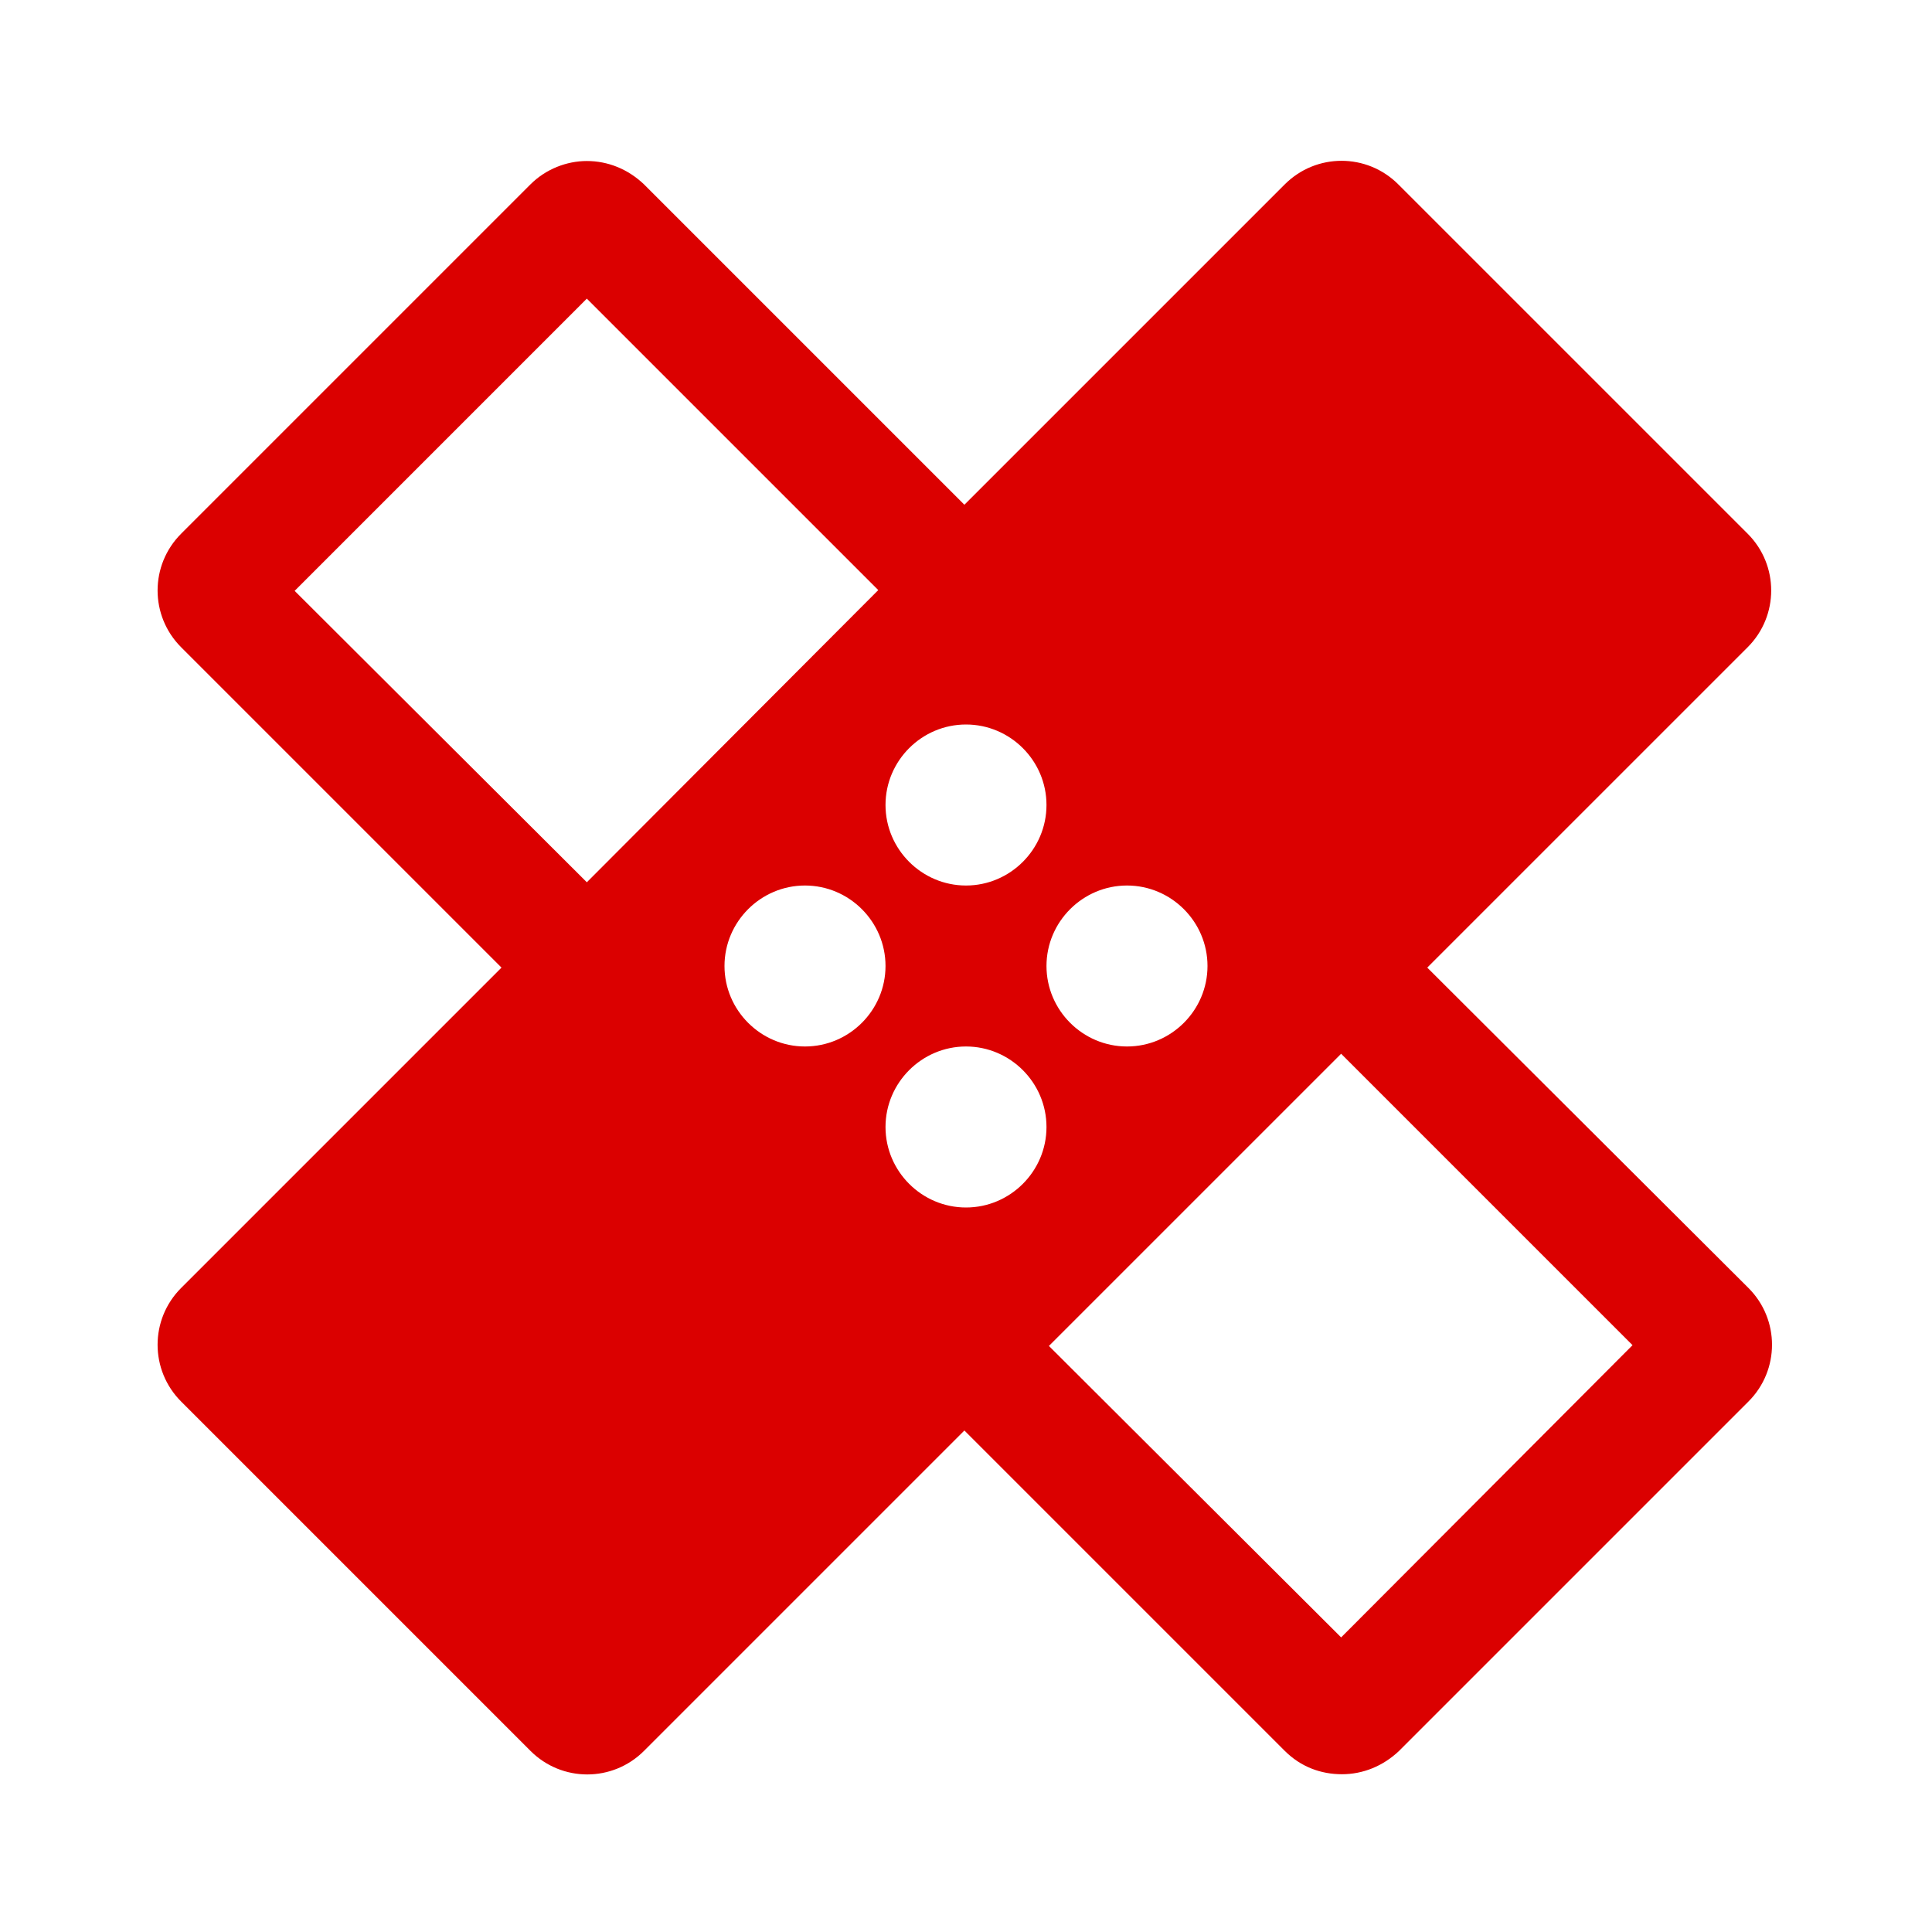 <svg width="47" height="47" viewBox="0 0 47 47" fill="none" xmlns="http://www.w3.org/2000/svg">
<path d="M34.721 23.539L42.516 15.745C43.279 14.981 43.279 13.748 42.516 12.984L34.016 4.485C33.253 3.721 32.019 3.721 31.255 4.485L23.461 12.279L15.667 4.485C15.275 4.112 14.786 3.917 14.276 3.917C13.787 3.917 13.278 4.112 12.905 4.485L4.406 12.984C3.643 13.748 3.643 14.981 4.406 15.745L12.2 23.539L4.406 31.333C3.643 32.097 3.643 33.331 4.406 34.095L12.905 42.594C13.669 43.358 14.903 43.358 15.667 42.594L23.461 34.8L31.255 42.594C31.647 42.985 32.136 43.162 32.645 43.162C33.155 43.162 33.644 42.966 34.036 42.594L42.535 34.095C43.299 33.331 43.299 32.097 42.535 31.333L34.721 23.539ZM23.5 17.625C24.577 17.625 25.458 18.506 25.458 19.583C25.458 20.66 24.577 21.542 23.5 21.542C22.423 21.542 21.542 20.66 21.542 19.583C21.542 18.506 22.423 17.625 23.5 17.625ZM14.276 21.463L7.168 14.374L14.276 7.265L21.366 14.355L14.276 21.463ZM19.583 25.458C18.506 25.458 17.625 24.577 17.625 23.5C17.625 22.423 18.506 21.542 19.583 21.542C20.66 21.542 21.542 22.423 21.542 23.5C21.542 24.577 20.66 25.458 19.583 25.458ZM23.5 29.375C22.423 29.375 21.542 28.494 21.542 27.417C21.542 26.34 22.423 25.458 23.5 25.458C24.577 25.458 25.458 26.34 25.458 27.417C25.458 28.494 24.577 29.375 23.5 29.375ZM27.417 21.542C28.494 21.542 29.375 22.423 29.375 23.5C29.375 24.577 28.494 25.458 27.417 25.458C26.34 25.458 25.458 24.577 25.458 23.5C25.458 22.423 26.34 21.542 27.417 21.542ZM32.626 39.833L25.517 32.743L32.626 25.635L39.715 32.724L32.626 39.833Z" fill="#DB0000"/>
</svg>
